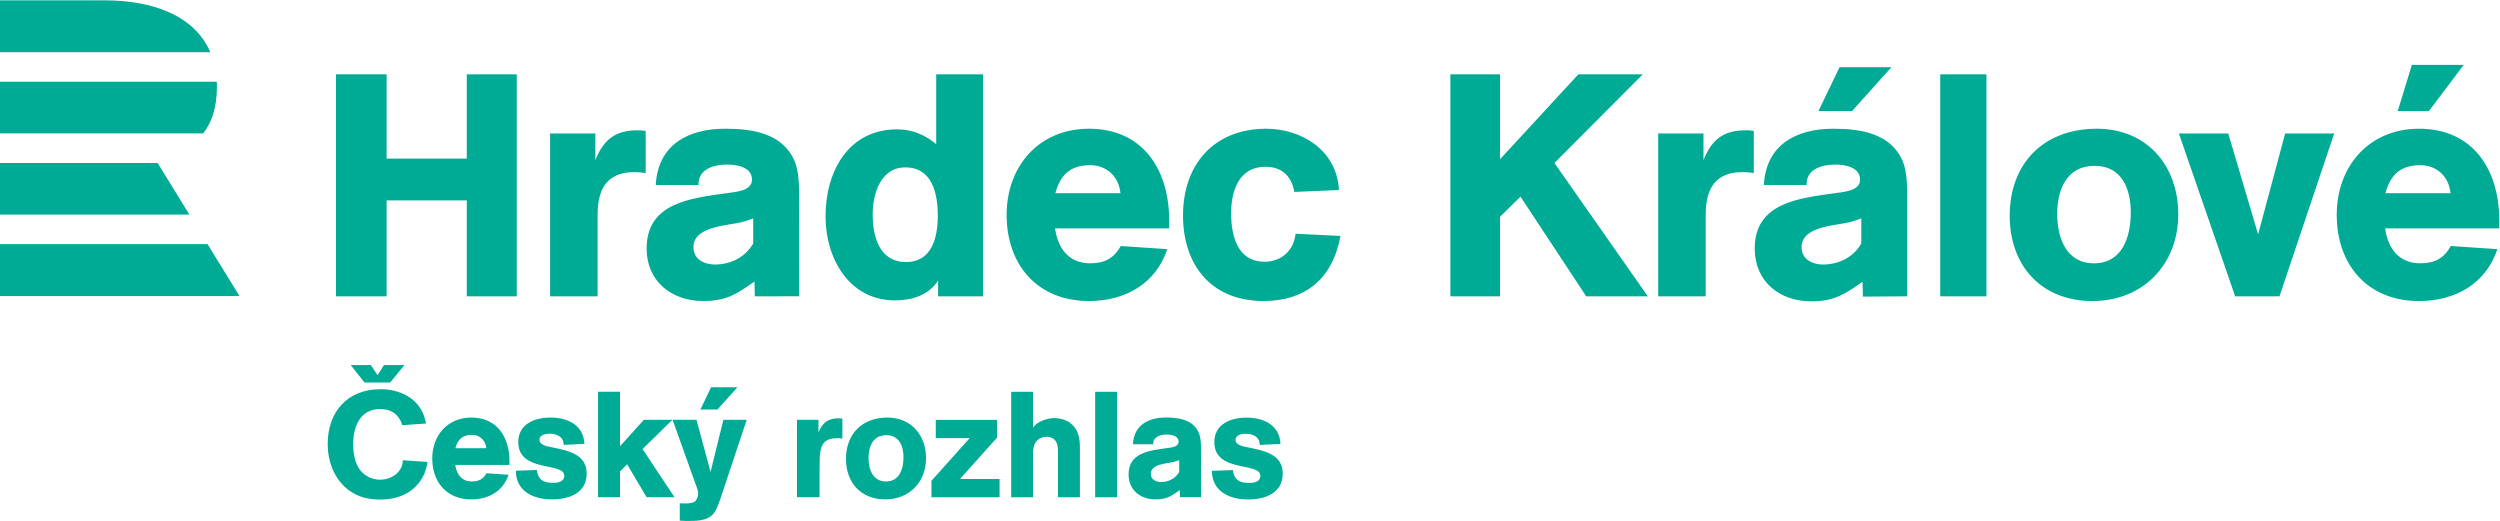 <svg version="1.1" viewBox="0 0 479.07 99.791" xml:space="preserve" xmlns="http://www.w3.org/2000/svg"><g transform="matrix(1.333 0 0 -1.333 -75.591 245.67)"><g transform="translate(56.693,149.2)"><path d="m0 0h29.854l4.593-7.467h-34.447zm0 11.667v-7.415h27.237l-4.56 7.415zm29.22 4.252h-29.22v7.428h31.178c0.015-0.291 0.023-0.585 0.02-0.886-0.026-2.764-0.687-4.895-1.978-6.542m-14.229 19.133h-14.991v-7.453h30.245c-2.185 5.092-7.94 7.453-15.254 7.453" fill="#00ab96"/></g><g transform="translate(123.81 161.5)"><path d="m0 0h-11.526v12.114h-7.277v-31.912h7.277v13.786h11.526v-13.786h7.187v31.912h-7.187zm18.486 3.616h-6.509v-23.414h6.826v11.526c0 2.803 0.542 6.328 5.333 6.328 0.588 0 0.949-0.045 1.582-0.135v6.057c-0.587 0.09-0.859 0.09-1.175 0.09-2.848 0-4.791-1.04-6.057-4.294zm22.692-15.82c-1.718-2.983-4.973-3.028-5.47-3.028-1.356 0-3.119 0.587-3.119 2.531 0 3.028 5.108 3.073 6.961 3.571 0.588 0.135 0.995 0.316 1.628 0.542zm6.601 5.425c0 1.899 0.091 4.611-0.632 6.374-1.718 4.068-6.103 4.702-9.991 4.702-5.289 0-9.674-2.261-9.991-8.092h6.148c-0.09 2.305 2.261 2.938 4.114 2.938 1.401 0 3.572-0.361 3.572-2.17 0-1.672-2.442-1.763-3.617-1.944-5.063-0.722-11.528-1.311-11.528-7.955 0-4.748 3.617-7.55 8.137-7.55 3.346 0 4.792 0.995 7.369 2.802l0.045-2.124 6.378 1e-3zm26.439-13.019v31.912h-6.735v-10.035c-1.627 1.356-3.481 2.125-5.605 2.125-7.096 0-10.306-6.148-10.306-12.521 0-5.966 3.345-12.068 9.99-12.068 2.395 0 4.836 0.723 6.192 2.847v-2.26zm-6.509 11.572c0-3.074-0.814-6.645-4.565-6.645-3.842 0-4.791 3.661-4.791 6.871 0 2.938 1.13 6.734 4.7 6.734 3.888 0 4.656-3.796 4.656-6.96zm33.267-1.808v1.13c0 7.232-3.707 13.198-11.526 13.198-7.187 0-11.843-5.379-11.843-12.385 0-7.187 4.43-12.385 11.843-12.385 5.153 0 9.582 2.441 11.255 7.458l-6.69 0.452c-0.994-1.762-2.305-2.486-4.384-2.486-3.074 0-4.656 2.125-5.063 5.018zm-16.363 5.062c0.724 2.667 2.17 4.023 5.018 4.023 2.395 0 4.113-1.673 4.339-4.023zm34.533-5.831c-0.271-2.441-2.034-4.023-4.475-4.023-3.887 0-4.791 3.752-4.791 6.961 0 3.255 1.13 6.69 4.927 6.69 2.35 0 3.751-1.311 4.158-3.616l6.419 0.271c-0.317 5.831-5.515 8.814-10.442 8.814-7.548 0-11.978-5.153-11.978-12.475 0-7.187 4.114-12.295 11.572-12.295 5.74 0 9.853 2.893 11.074 9.357zm37.213 10.17 12.702 12.747h-9.266l-11.255-12.204v12.204h-7.142v-31.912h7.142v11.436l2.938 2.893 9.447-14.329h8.859zm21.425 4.249h-6.509v-23.414h6.825v11.526c0 2.803 0.543 6.328 5.334 6.328 0.587 0 0.949-0.045 1.582-0.135v6.057c-0.588 0.09-0.859 0.09-1.175 0.09-2.848 0-4.792-1.04-6.057-4.294zm27.018 9.523h-7.456l-3.034-6.309h4.835zm-4.328-25.343c-1.717-2.983-4.972-3.028-5.469-3.028-1.356 0-3.119 0.587-3.119 2.531 0 3.028 5.108 3.073 6.961 3.571 0.588 0.135 0.994 0.316 1.627 0.542zm6.599 5.424c0 1.898 0.091 4.61-0.632 6.373-1.718 4.068-6.102 4.701-9.99 4.701-5.288 0-9.672-2.26-9.989-8.091h6.147c-0.09 2.305 2.26 2.938 4.114 2.938 1.401 0 3.57-0.361 3.57-2.169 0-1.673-2.44-1.763-3.616-1.944-5.062-0.723-11.526-1.311-11.526-7.955 0-4.791 3.616-7.594 8.136-7.594 3.345 0 4.792 1.04 7.368 2.803l0.045-2.125 6.373 0.045zm11.391 18.894h-6.644v-31.911h6.644zm27.572-20.114c0 7.006-4.52 12.294-11.707 12.294-7.594 0-12.521-4.927-12.521-12.52 0-7.187 4.566-12.25 11.888-12.25 7.277 0 12.34 5.244 12.34 12.476zm-6.826 0.271c0-3.481-1.175-7.323-5.288-7.323-4.023 0-5.288 3.707-5.288 7.097 0 3.48 1.356 6.915 5.378 6.915 3.933 0 5.198-3.344 5.198-6.689zm29.245 11.345h-7.051l-3.887-14.509-4.294 14.509h-7.097l8.091-23.414h6.373zm23.731-13.65v1.13c0 7.232-3.707 13.198-11.526 13.198-7.187 0-11.843-5.379-11.843-12.385 0-7.187 4.43-12.385 11.843-12.385 5.152 0 9.582 2.441 11.254 7.458l-6.689 0.452c-0.995-1.762-2.305-2.486-4.385-2.486-3.073 0-4.655 2.125-5.062 5.018zm-16.363 5.062c0.723 2.667 2.17 4.023 5.017 4.023 2.396 0 4.114-1.673 4.34-4.023zm6.238 11.797 5.017 6.645h-7.458l-2.034-6.645h4.475" fill="#00ab96"/></g><g transform="translate(164.05 123.95)"><path d="m0 0h-3.351l-1.845-7.494-2.019 7.494h-3.436l3.22-9.018c0.172-0.494 0.452-1.052 0.452-1.589 0-0.365-0.172-0.901-0.472-1.138-0.302-0.237-0.967-0.28-1.333-0.28-0.278 0-0.557 0.022-0.836 0.022v-2.492c0.279 0 0.558-0.042 0.836-0.042 1.375 0 3.115-0.087 4.058 1.095 0.452 0.58 0.818 1.697 1.054 2.405zm-1.33 4.681h-3.786l-1.54-3.204h2.455zm27.889-15.815v2.362l5.497 6.14h-4.875v2.621h8.805v-2.555l-5.326-5.948h5.691v-2.62zm18.187 0v6.227c0 0.709 0.043 1.568-0.536 2.083-0.301 0.279-0.709 0.386-1.118 0.386-0.471 0-0.857-0.128-1.223-0.429-0.752-0.623-0.708-1.675-0.708-2.555v-5.712h-3.136v15.16h3.136v-5.175c0.493 0.88 2.082 1.396 3.027 1.396 0.731 0 1.61-0.194 2.212-0.623 1.288-0.923 1.501-2.169 1.501-3.651v-7.107zm8.503 0h-3.156v15.16h3.156zm23.812 3.414c0 2.792-2.748 3.286-4.895 3.736-0.58 0.13-1.889 0.28-1.889 1.074s0.945 0.901 1.545 0.901c0.602 0 1.288-0.214 1.675-0.708 0.171-0.214 0.236-0.644 0.279-0.901l2.963 0.15c-0.129 2.726-2.426 3.779-4.874 3.779-2.254 0-4.639-0.902-4.639-3.521 0-4.445 6.614-2.836 6.614-4.832 0-0.88-0.9-1.031-1.588-1.031-1.418 0-2.169 0.408-2.362 1.847l-3.006-0.107c0-0.365 0.02-0.666 0.107-1.03 0.558-2.299 2.92-3.093 5.045-3.093 2.427 0 5.025 0.859 5.025 3.736m-11.747 2.785c0 0.903 0.042 2.192-0.302 3.029-0.816 1.934-2.899 2.235-4.746 2.235-2.513 0-4.597-1.074-4.747-3.846h2.922c-0.044 1.095 1.073 1.396 1.954 1.396 0.665 0 1.696-0.171 1.696-1.03 0-0.795-1.16-0.838-1.718-0.923-2.406-0.344-5.477-0.624-5.477-3.782 0-2.254 1.718-3.587 3.866-3.587 1.589 0 2.278 0.473 3.501 1.333l0.022-1.009h3.031zm-3.137-2.576c-0.537-0.924-1.547-1.44-2.599-1.44-0.731 0-1.483 0.344-1.483 1.182 0 1.439 2.3 1.46 3.309 1.718 0.258 0.064 0.515 0.15 0.773 0.257zm-108.07 1.456-3.542 0.236c-0.022-1.718-1.632-2.79-3.242-2.79-0.86 0-1.676 0.278-2.341 0.815-1.288 1.074-1.546 2.77-1.546 4.338 0 2.512 1.009 5.002 3.887 5.002 1.18 0 2.233-0.45 2.833-1.525 0.13-0.257 0.258-0.515 0.323-0.794l3.414 0.236c-0.043 0.366-0.151 0.688-0.258 1.03-0.901 2.685-3.585 3.909-6.27 3.909-4.745 0-7.6-3.242-7.6-7.881 0-3.178 1.503-6.291 4.573-7.493 0.944-0.365 1.975-0.493 2.985-0.493 2.469 0 4.766 0.902 6.033 3.113 0.408 0.708 0.666 1.503 0.751 2.297m11.789-0.43v0.538c0 3.434-1.761 6.27-5.476 6.27-3.414 0-5.625-2.555-5.625-5.884 0-3.415 2.103-5.883 5.625-5.883 2.448 0 4.553 1.159 5.347 3.542l-3.178 0.215c-0.473-0.838-1.095-1.18-2.082-1.18-1.461 0-2.213 1.009-2.406 2.382zm-3.328 2.405h-4.446c0.344 1.267 1.031 1.912 2.385 1.912 1.137 0 1.953-0.794 2.061-1.912m14.429-3.628c0 2.792-2.749 3.286-4.896 3.736-0.58 0.129-1.89 0.28-1.89 1.074s0.945 0.901 1.546 0.901c0.602 0 1.288-0.214 1.675-0.708 0.172-0.215 0.236-0.644 0.279-0.902l2.964 0.151c-0.129 2.726-2.427 3.779-4.875 3.779-2.254 0-4.638-0.903-4.638-3.522 0-4.445 6.614-2.835 6.614-4.832 0-0.88-0.902-1.03-1.59-1.03-1.416 0-2.168 0.408-2.361 1.847l-3.006-0.107c0-0.366 0.021-0.666 0.107-1.031 0.558-2.299 2.92-3.092 5.046-3.092 2.426 0 5.025 0.859 5.025 3.736m12.624-3.414-4.594 6.914 4.294 4.208h-4.101l-3.435-3.8v7.837h-3.157v-15.159h3.157v3.693l1.03 1.031 2.792-4.724zm24.134 8.417v2.877c-0.192 0.022-0.364 0.042-0.558 0.042-1.502 0-2.34-0.643-2.877-2.038v1.824h-3.092v-11.122h3.243v3.628c0 0.559 0 1.138 0.021 1.697 0.043 1.803 0.301 3.156 2.513 3.156 0.257 0 0.493-0.021 0.75-0.064m12.025-2.813c0 3.328-2.147 5.841-5.561 5.841-3.608 0-5.948-2.341-5.948-5.949 0-3.414 2.169-5.818 5.646-5.818 3.458 0 5.863 2.491 5.863 5.926m-3.242 0.129c0-1.653-0.559-3.478-2.512-3.478-1.912 0-2.514 1.76-2.514 3.371 0 1.653 0.645 3.285 2.555 3.285 1.869 0 2.471-1.589 2.471-3.178m-73.792 10.749h-3.688l-1.982 2.504h2.901l0.958-1.452 0.914 1.452h2.945l-2.048-2.504" fill="#00ab96"/></g></g></svg>
